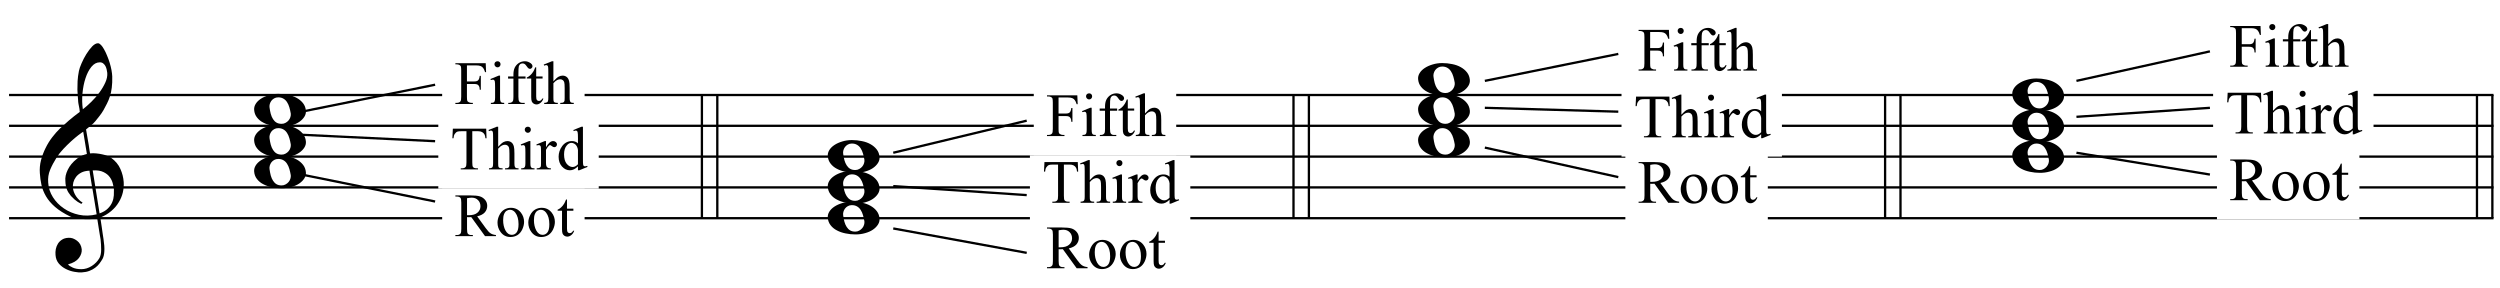 <?xml version="1.0" encoding="UTF-8"?>
<svg xmlns="http://www.w3.org/2000/svg" xmlns:xlink="http://www.w3.org/1999/xlink" width="416pt" height="48pt" viewBox="0 0 416 48" version="1.1">
<defs>
<g>
<symbol overflow="visible" id="glyph0-0">
<path style="stroke:none;" d=""/>
</symbol>
<symbol overflow="visible" id="glyph0-1">
<path style="stroke:none;" d="M 9.547 5.172 C 9.172 5.234 8.766 5.27 8.328 5.281 C 7.898 5.301 7.477 5.289 7.062 5.25 C 6.656 5.219 6.273 5.172 5.922 5.109 C 5.578 5.047 5.297 4.961 5.078 4.859 C 4.023 4.348 3.176 3.812 2.531 3.25 C 1.883 2.688 1.379 2.094 1.016 1.469 C 0.66 0.852 0.41 0.223 0.266 -0.422 C 0.129 -1.066 0.039 -1.719 0 -2.375 C -0.051 -3.082 0.008 -3.789 0.188 -4.5 C 0.375 -5.219 0.629 -5.898 0.953 -6.547 C 1.273 -7.203 1.645 -7.801 2.062 -8.344 C 2.477 -8.883 2.898 -9.363 3.328 -9.781 C 3.816 -10.238 4.328 -10.695 4.859 -11.156 C 5.398 -11.613 5.992 -12.082 6.641 -12.562 C 6.629 -12.738 6.613 -12.895 6.594 -13.031 C 6.57 -13.176 6.547 -13.316 6.516 -13.453 C 6.492 -13.598 6.461 -13.758 6.422 -13.938 C 6.391 -14.113 6.367 -14.332 6.359 -14.594 C 6.359 -14.707 6.344 -14.91 6.312 -15.203 C 6.281 -15.492 6.258 -15.848 6.25 -16.266 C 6.25 -16.68 6.258 -17.156 6.281 -17.688 C 6.312 -18.219 6.383 -18.773 6.5 -19.359 C 6.562 -19.691 6.707 -20.117 6.938 -20.641 C 7.164 -21.172 7.43 -21.68 7.734 -22.172 C 8.047 -22.672 8.367 -23.098 8.703 -23.453 C 9.047 -23.805 9.367 -23.984 9.672 -23.984 C 9.828 -23.984 9.992 -23.891 10.172 -23.703 C 10.348 -23.523 10.52 -23.281 10.688 -22.969 C 10.863 -22.664 11.031 -22.316 11.188 -21.922 C 11.352 -21.535 11.5 -21.133 11.625 -20.719 C 11.75 -20.312 11.848 -19.91 11.922 -19.516 C 11.992 -19.117 12.035 -18.77 12.047 -18.469 C 12.066 -17.758 12.039 -17.133 11.969 -16.594 C 11.906 -16.051 11.801 -15.566 11.656 -15.141 C 11.52 -14.711 11.359 -14.316 11.172 -13.953 C 10.992 -13.586 10.801 -13.223 10.594 -12.859 C 10.375 -12.484 10.148 -12.156 9.922 -11.875 C 9.703 -11.594 9.477 -11.312 9.25 -11.031 C 9 -10.727 8.738 -10.477 8.469 -10.281 C 8.207 -10.082 7.945 -9.867 7.688 -9.641 C 7.812 -8.941 7.922 -8.312 8.016 -7.75 C 8.055 -7.5 8.098 -7.258 8.141 -7.031 C 8.18 -6.801 8.211 -6.586 8.234 -6.391 C 8.266 -6.191 8.289 -6.023 8.312 -5.891 C 8.344 -5.766 8.359 -5.688 8.359 -5.656 C 8.691 -5.695 9.031 -5.695 9.375 -5.656 C 9.727 -5.625 10.062 -5.57 10.375 -5.5 C 10.695 -5.438 10.984 -5.348 11.234 -5.234 C 11.492 -5.129 11.695 -5.031 11.844 -4.938 C 12.582 -4.395 13.102 -3.77 13.406 -3.062 C 13.719 -2.363 13.898 -1.645 13.953 -0.906 C 13.992 -0.332 13.945 0.242 13.812 0.828 C 13.676 1.41 13.445 1.961 13.125 2.484 C 12.812 3.016 12.395 3.5 11.875 3.938 C 11.363 4.375 10.758 4.734 10.062 5.016 C 10.145 5.578 10.223 6.098 10.297 6.578 C 10.359 6.992 10.414 7.395 10.469 7.781 C 10.531 8.164 10.57 8.438 10.594 8.594 C 10.719 9.406 10.766 10.07 10.734 10.594 C 10.711 11.125 10.613 11.555 10.438 11.891 C 10.281 12.16 10.102 12.426 9.906 12.688 C 9.707 12.945 9.473 13.176 9.203 13.375 C 8.93 13.582 8.613 13.754 8.25 13.891 C 7.883 14.035 7.473 14.117 7.016 14.141 C 6.66 14.172 6.234 14.141 5.734 14.047 C 5.242 13.961 4.773 13.805 4.328 13.578 C 3.879 13.359 3.488 13.055 3.156 12.672 C 2.832 12.285 2.648 11.812 2.609 11.25 C 2.578 10.926 2.594 10.598 2.656 10.266 C 2.727 9.93 2.848 9.629 3.016 9.359 C 3.191 9.086 3.422 8.863 3.703 8.688 C 3.984 8.508 4.328 8.41 4.734 8.391 C 4.984 8.367 5.234 8.398 5.484 8.484 C 5.734 8.578 5.969 8.707 6.188 8.875 C 6.406 9.039 6.582 9.242 6.719 9.484 C 6.852 9.734 6.938 10.004 6.969 10.297 C 7.008 10.797 6.852 11.281 6.5 11.75 C 6.145 12.227 5.539 12.582 4.688 12.812 C 4.832 13 5.094 13.176 5.469 13.344 C 5.852 13.52 6.332 13.609 6.906 13.609 C 7.508 13.609 8.086 13.43 8.641 13.078 C 9.191 12.723 9.617 12.281 9.922 11.75 C 10.109 11.395 10.203 10.93 10.203 10.359 C 10.203 9.797 10.172 9.227 10.109 8.656 C 10.078 8.551 10.035 8.312 9.984 7.938 C 9.93 7.562 9.867 7.172 9.797 6.766 C 9.734 6.285 9.648 5.754 9.547 5.172 Z M 9.984 -20.812 C 9.453 -20.812 8.984 -20.562 8.578 -20.062 C 8.172 -19.562 7.844 -18.926 7.594 -18.156 C 7.344 -17.395 7.176 -16.555 7.094 -15.641 C 7.008 -14.723 7.031 -13.844 7.156 -13 C 7.602 -13.344 8.07 -13.754 8.562 -14.234 C 9.062 -14.723 9.508 -15.238 9.906 -15.781 C 10.312 -16.332 10.641 -16.883 10.891 -17.438 C 11.148 -18 11.258 -18.535 11.219 -19.047 C 11.195 -19.211 11.164 -19.395 11.125 -19.594 C 11.082 -19.801 11.016 -19.992 10.922 -20.172 C 10.828 -20.348 10.703 -20.5 10.547 -20.625 C 10.398 -20.75 10.211 -20.812 9.984 -20.812 Z M 9.938 4.328 C 10.531 4.117 10.988 3.848 11.312 3.516 C 11.645 3.191 11.891 2.836 12.047 2.453 C 12.203 2.078 12.289 1.695 12.312 1.312 C 12.332 0.926 12.336 0.582 12.328 0.281 C 12.297 0.039 12.234 -0.258 12.141 -0.625 C 12.055 -1 11.891 -1.359 11.641 -1.703 C 11.398 -2.047 11.051 -2.328 10.594 -2.547 C 10.145 -2.773 9.547 -2.867 8.797 -2.828 Z M 8.266 -2.781 C 7.703 -2.758 7.238 -2.648 6.875 -2.453 C 6.508 -2.254 6.223 -2.016 6.016 -1.734 C 5.805 -1.453 5.66 -1.156 5.578 -0.844 C 5.504 -0.531 5.477 -0.25 5.5 0 C 5.508 0.25 5.562 0.5 5.656 0.75 C 5.75 1.008 5.875 1.254 6.031 1.484 C 6.188 1.711 6.359 1.914 6.547 2.094 C 6.734 2.281 6.922 2.422 7.109 2.516 C 7.086 2.547 7.066 2.57 7.047 2.594 C 7.023 2.613 7 2.641 6.969 2.672 C 6.938 2.691 6.914 2.719 6.906 2.75 C 6.477 2.539 6.102 2.297 5.781 2.016 C 5.469 1.734 5.266 1.535 5.172 1.422 C 5.016 1.211 4.879 1.023 4.766 0.859 C 4.66 0.691 4.57 0.516 4.5 0.328 C 4.438 0.148 4.379 -0.047 4.328 -0.266 C 4.285 -0.484 4.258 -0.742 4.25 -1.047 C 4.219 -1.328 4.234 -1.629 4.297 -1.953 C 4.367 -2.273 4.484 -2.598 4.641 -2.922 C 4.797 -3.254 5 -3.57 5.25 -3.875 C 5.508 -4.188 5.812 -4.477 6.156 -4.75 C 6.332 -4.895 6.488 -5.004 6.625 -5.078 C 6.77 -5.16 6.906 -5.234 7.031 -5.297 C 7.156 -5.359 7.281 -5.406 7.406 -5.438 C 7.539 -5.477 7.68 -5.52 7.828 -5.562 L 7.219 -9.266 C 7.051 -9.172 6.781 -8.977 6.406 -8.688 C 6.039 -8.406 5.641 -8.066 5.203 -7.672 C 4.766 -7.273 4.332 -6.848 3.906 -6.391 C 3.477 -5.93 3.125 -5.488 2.844 -5.062 C 2.352 -4.281 1.973 -3.562 1.703 -2.906 C 1.43 -2.25 1.328 -1.539 1.391 -0.781 C 1.441 0.082 1.703 0.883 2.172 1.625 C 2.648 2.375 3.258 3 4 3.5 C 4.738 4.008 5.578 4.363 6.516 4.562 C 7.461 4.758 8.441 4.734 9.453 4.484 C 9.234 3.129 9.035 1.922 8.859 0.859 C 8.773 0.41 8.695 -0.031 8.625 -0.469 C 8.562 -0.906 8.5 -1.297 8.438 -1.641 C 8.375 -1.984 8.328 -2.258 8.297 -2.469 C 8.273 -2.676 8.266 -2.781 8.266 -2.781 Z M 8.266 -2.781 "/>
</symbol>
<symbol overflow="visible" id="glyph0-2">
<path style="stroke:none;" d="M 0 -0.062 C -0.031 -0.414 0.051 -0.754 0.25 -1.078 C 0.445 -1.398 0.727 -1.68 1.094 -1.922 C 1.469 -2.172 1.906 -2.367 2.406 -2.516 C 2.906 -2.672 3.441 -2.75 4.016 -2.75 C 4.586 -2.75 5.141 -2.691 5.672 -2.578 C 6.211 -2.473 6.691 -2.301 7.109 -2.062 C 7.523 -1.832 7.867 -1.539 8.141 -1.188 C 8.41 -0.844 8.566 -0.43 8.609 0.047 C 8.641 0.398 8.555 0.734 8.359 1.047 C 8.16 1.367 7.879 1.656 7.516 1.906 C 7.148 2.156 6.719 2.348 6.219 2.484 C 5.719 2.629 5.18 2.703 4.609 2.703 C 4.035 2.703 3.484 2.645 2.953 2.531 C 2.422 2.426 1.941 2.258 1.516 2.031 C 1.086 1.812 0.738 1.523 0.469 1.172 C 0.195 0.828 0.039 0.414 0 -0.062 Z M 2.562 -0.453 C 2.613 -0.078 2.68 0.27 2.766 0.594 C 2.859 0.926 2.984 1.211 3.141 1.453 C 3.297 1.703 3.488 1.895 3.719 2.031 C 3.945 2.164 4.234 2.234 4.578 2.234 C 4.816 2.234 5.035 2.176 5.234 2.062 C 5.43 1.957 5.598 1.82 5.734 1.656 C 5.867 1.5 5.969 1.316 6.031 1.109 C 6.094 0.91 6.113 0.719 6.094 0.531 C 6.031 0.164 5.953 -0.176 5.859 -0.5 C 5.766 -0.832 5.633 -1.125 5.469 -1.375 C 5.312 -1.625 5.113 -1.816 4.875 -1.953 C 4.633 -2.098 4.344 -2.172 4 -2.172 C 3.75 -2.172 3.523 -2.113 3.328 -2 C 3.141 -1.895 2.984 -1.758 2.859 -1.594 C 2.742 -1.438 2.656 -1.254 2.594 -1.047 C 2.539 -0.836 2.531 -0.641 2.562 -0.453 Z M 2.562 -0.453 "/>
</symbol>
<symbol overflow="visible" id="glyph1-0">
<path style="stroke:none;" d="M 1.422 0 L 1.422 -6.406 L 6.547 -6.406 L 6.547 0 Z M 1.578 -0.156 L 6.391 -0.156 L 6.391 -6.25 L 1.578 -6.25 Z M 1.578 -0.156 "/>
</symbol>
<symbol overflow="visible" id="glyph1-1">
<path style="stroke:none;" d="M 5.938 -6.781 L 6 -5.188 L 5.812 -5.188 C 5.781 -5.469 5.734 -5.672 5.672 -5.797 C 5.566 -5.992 5.426 -6.133 5.25 -6.219 C 5.082 -6.312 4.859 -6.359 4.578 -6.359 L 3.625 -6.359 L 3.625 -1.172 C 3.625 -0.754 3.664 -0.492 3.75 -0.391 C 3.875 -0.254 4.07 -0.188 4.344 -0.188 L 4.578 -0.188 L 4.578 0 L 1.703 0 L 1.703 -0.188 L 1.938 -0.188 C 2.227 -0.188 2.43 -0.273 2.547 -0.453 C 2.617 -0.555 2.656 -0.797 2.656 -1.172 L 2.656 -6.359 L 1.844 -6.359 C 1.52 -6.359 1.297 -6.336 1.172 -6.297 C 0.992 -6.234 0.844 -6.109 0.719 -5.922 C 0.594 -5.742 0.52 -5.5 0.5 -5.188 L 0.312 -5.188 L 0.391 -6.781 Z M 5.938 -6.781 "/>
</symbol>
<symbol overflow="visible" id="glyph1-2">
<path style="stroke:none;" d="M 1.672 -7.109 L 1.672 -3.766 C 2.035 -4.172 2.328 -4.43 2.547 -4.547 C 2.766 -4.66 2.984 -4.719 3.203 -4.719 C 3.461 -4.719 3.688 -4.645 3.875 -4.5 C 4.062 -4.363 4.195 -4.141 4.281 -3.828 C 4.344 -3.617 4.375 -3.227 4.375 -2.656 L 4.375 -1.031 C 4.375 -0.738 4.398 -0.539 4.453 -0.438 C 4.484 -0.363 4.535 -0.301 4.609 -0.25 C 4.691 -0.207 4.844 -0.188 5.062 -0.188 L 5.062 0 L 2.812 0 L 2.812 -0.188 L 2.906 -0.188 C 3.125 -0.188 3.273 -0.219 3.359 -0.281 C 3.441 -0.344 3.5 -0.438 3.531 -0.562 C 3.539 -0.613 3.547 -0.77 3.547 -1.031 L 3.547 -2.656 C 3.547 -3.156 3.52 -3.484 3.469 -3.641 C 3.414 -3.797 3.332 -3.91 3.219 -3.984 C 3.102 -4.066 2.969 -4.109 2.812 -4.109 C 2.645 -4.109 2.473 -4.066 2.297 -3.984 C 2.117 -3.898 1.91 -3.723 1.672 -3.453 L 1.672 -1.031 C 1.672 -0.719 1.688 -0.52 1.719 -0.438 C 1.75 -0.363 1.812 -0.301 1.906 -0.25 C 2.008 -0.207 2.176 -0.188 2.406 -0.188 L 2.406 0 L 0.141 0 L 0.141 -0.188 C 0.336 -0.188 0.492 -0.219 0.609 -0.281 C 0.68 -0.312 0.734 -0.375 0.766 -0.469 C 0.805 -0.562 0.828 -0.75 0.828 -1.031 L 0.828 -5.188 C 0.828 -5.707 0.816 -6.023 0.797 -6.141 C 0.773 -6.266 0.738 -6.348 0.688 -6.391 C 0.633 -6.441 0.562 -6.469 0.469 -6.469 C 0.406 -6.469 0.297 -6.438 0.141 -6.375 L 0.062 -6.562 L 1.438 -7.109 Z M 1.672 -7.109 "/>
</symbol>
<symbol overflow="visible" id="glyph1-3">
<path style="stroke:none;" d="M 1.484 -7.109 C 1.629 -7.109 1.75 -7.062 1.844 -6.969 C 1.938 -6.875 1.984 -6.754 1.984 -6.609 C 1.984 -6.473 1.938 -6.352 1.844 -6.25 C 1.75 -6.145 1.629 -6.094 1.484 -6.094 C 1.348 -6.094 1.227 -6.145 1.125 -6.25 C 1.02 -6.352 0.969 -6.473 0.969 -6.609 C 0.969 -6.754 1.016 -6.875 1.109 -6.969 C 1.211 -7.062 1.336 -7.109 1.484 -7.109 Z M 1.906 -4.719 L 1.906 -1.031 C 1.906 -0.75 1.926 -0.562 1.969 -0.469 C 2.008 -0.375 2.066 -0.301 2.141 -0.25 C 2.223 -0.207 2.375 -0.188 2.594 -0.188 L 2.594 0 L 0.375 0 L 0.375 -0.188 C 0.594 -0.188 0.738 -0.207 0.812 -0.25 C 0.895 -0.289 0.957 -0.359 1 -0.453 C 1.051 -0.555 1.078 -0.75 1.078 -1.031 L 1.078 -2.797 C 1.078 -3.297 1.062 -3.617 1.031 -3.766 C 1 -3.867 0.957 -3.941 0.906 -3.984 C 0.863 -4.023 0.797 -4.047 0.703 -4.047 C 0.617 -4.047 0.508 -4.023 0.375 -3.984 L 0.297 -4.156 L 1.688 -4.719 Z M 1.906 -4.719 "/>
</symbol>
<symbol overflow="visible" id="glyph1-4">
<path style="stroke:none;" d="M 1.656 -4.719 L 1.656 -3.688 C 2.039 -4.375 2.438 -4.719 2.844 -4.719 C 3.031 -4.719 3.18 -4.66 3.297 -4.547 C 3.422 -4.441 3.484 -4.316 3.484 -4.172 C 3.484 -4.035 3.438 -3.922 3.344 -3.828 C 3.258 -3.742 3.156 -3.703 3.031 -3.703 C 2.914 -3.703 2.785 -3.758 2.641 -3.875 C 2.492 -3.988 2.391 -4.047 2.328 -4.047 C 2.266 -4.047 2.195 -4.008 2.125 -3.938 C 1.977 -3.801 1.82 -3.578 1.656 -3.266 L 1.656 -1.078 C 1.656 -0.816 1.688 -0.625 1.75 -0.5 C 1.801 -0.406 1.879 -0.328 1.984 -0.266 C 2.098 -0.211 2.258 -0.188 2.469 -0.188 L 2.469 0 L 0.109 0 L 0.109 -0.188 C 0.348 -0.188 0.523 -0.223 0.641 -0.297 C 0.723 -0.348 0.781 -0.43 0.812 -0.547 C 0.82 -0.598 0.828 -0.758 0.828 -1.031 L 0.828 -2.812 C 0.828 -3.344 0.816 -3.656 0.797 -3.75 C 0.773 -3.852 0.734 -3.926 0.672 -3.969 C 0.617 -4.02 0.551 -4.047 0.469 -4.047 C 0.363 -4.047 0.242 -4.023 0.109 -3.984 L 0.062 -4.156 L 1.453 -4.719 Z M 1.656 -4.719 "/>
</symbol>
<symbol overflow="visible" id="glyph1-5">
<path style="stroke:none;" d="M 3.562 -0.516 C 3.332 -0.285 3.109 -0.117 2.891 -0.016 C 2.68 0.086 2.457 0.141 2.219 0.141 C 1.719 0.141 1.281 -0.066 0.906 -0.484 C 0.531 -0.898 0.344 -1.441 0.344 -2.109 C 0.344 -2.766 0.547 -3.363 0.953 -3.906 C 1.367 -4.445 1.906 -4.719 2.562 -4.719 C 2.957 -4.719 3.289 -4.594 3.562 -4.344 L 3.562 -5.188 C 3.562 -5.707 3.547 -6.023 3.516 -6.141 C 3.492 -6.266 3.457 -6.348 3.406 -6.391 C 3.352 -6.441 3.285 -6.469 3.203 -6.469 C 3.117 -6.469 3.004 -6.438 2.859 -6.375 L 2.797 -6.562 L 4.156 -7.109 L 4.391 -7.109 L 4.391 -1.812 C 4.391 -1.281 4.398 -0.953 4.422 -0.828 C 4.441 -0.711 4.477 -0.629 4.531 -0.578 C 4.594 -0.535 4.66 -0.516 4.734 -0.516 C 4.828 -0.516 4.945 -0.539 5.094 -0.594 L 5.156 -0.422 L 3.781 0.141 L 3.562 0.141 Z M 3.562 -0.859 L 3.562 -3.234 C 3.539 -3.453 3.477 -3.656 3.375 -3.844 C 3.281 -4.031 3.148 -4.172 2.984 -4.266 C 2.816 -4.367 2.656 -4.422 2.5 -4.422 C 2.207 -4.422 1.945 -4.285 1.719 -4.016 C 1.406 -3.672 1.25 -3.164 1.25 -2.5 C 1.25 -1.82 1.395 -1.301 1.688 -0.938 C 1.988 -0.582 2.316 -0.406 2.672 -0.406 C 2.984 -0.406 3.281 -0.555 3.562 -0.859 Z M 3.562 -0.859 "/>
</symbol>
<symbol overflow="visible" id="glyph1-6">
<path style="stroke:none;" d="M 6.922 0 L 5.109 0 L 2.812 -3.172 C 2.645 -3.16 2.508 -3.156 2.406 -3.156 C 2.363 -3.156 2.316 -3.156 2.266 -3.156 C 2.211 -3.164 2.16 -3.172 2.109 -3.172 L 2.109 -1.203 C 2.109 -0.773 2.156 -0.508 2.25 -0.406 C 2.375 -0.258 2.562 -0.188 2.812 -0.188 L 3.078 -0.188 L 3.078 0 L 0.172 0 L 0.172 -0.188 L 0.438 -0.188 C 0.719 -0.188 0.922 -0.281 1.047 -0.469 C 1.117 -0.57 1.156 -0.816 1.156 -1.203 L 1.156 -5.578 C 1.156 -6.004 1.109 -6.27 1.016 -6.375 C 0.879 -6.52 0.688 -6.594 0.438 -6.594 L 0.172 -6.594 L 0.172 -6.781 L 2.641 -6.781 C 3.367 -6.781 3.898 -6.727 4.234 -6.625 C 4.578 -6.52 4.867 -6.328 5.109 -6.047 C 5.348 -5.766 5.469 -5.43 5.469 -5.047 C 5.469 -4.629 5.332 -4.266 5.062 -3.953 C 4.789 -3.648 4.367 -3.43 3.797 -3.297 L 5.203 -1.359 C 5.523 -0.91 5.801 -0.613 6.031 -0.469 C 6.258 -0.32 6.555 -0.227 6.922 -0.188 Z M 2.109 -3.484 C 2.172 -3.484 2.223 -3.484 2.266 -3.484 C 2.316 -3.484 2.359 -3.484 2.391 -3.484 C 3.035 -3.484 3.52 -3.625 3.844 -3.906 C 4.176 -4.188 4.344 -4.539 4.344 -4.969 C 4.344 -5.395 4.207 -5.738 3.938 -6 C 3.676 -6.27 3.328 -6.406 2.891 -6.406 C 2.703 -6.406 2.441 -6.375 2.109 -6.312 Z M 2.109 -3.484 "/>
</symbol>
<symbol overflow="visible" id="glyph1-7">
<path style="stroke:none;" d="M 2.562 -4.719 C 3.258 -4.719 3.816 -4.453 4.234 -3.922 C 4.586 -3.473 4.766 -2.957 4.766 -2.375 C 4.766 -1.969 4.664 -1.551 4.469 -1.125 C 4.27 -0.707 4 -0.391 3.656 -0.172 C 3.312 0.035 2.926 0.141 2.5 0.141 C 1.812 0.141 1.266 -0.133 0.859 -0.688 C 0.516 -1.145 0.344 -1.664 0.344 -2.25 C 0.344 -2.664 0.445 -3.082 0.656 -3.5 C 0.863 -3.914 1.133 -4.223 1.469 -4.422 C 1.812 -4.617 2.176 -4.719 2.562 -4.719 Z M 2.406 -4.391 C 2.227 -4.391 2.051 -4.336 1.875 -4.234 C 1.695 -4.129 1.551 -3.941 1.438 -3.672 C 1.332 -3.41 1.281 -3.078 1.281 -2.672 C 1.281 -2.004 1.41 -1.426 1.672 -0.938 C 1.941 -0.457 2.289 -0.219 2.719 -0.219 C 3.039 -0.219 3.305 -0.348 3.516 -0.609 C 3.734 -0.879 3.844 -1.336 3.844 -1.984 C 3.844 -2.805 3.664 -3.445 3.312 -3.906 C 3.07 -4.227 2.77 -4.391 2.406 -4.391 Z M 2.406 -4.391 "/>
</symbol>
<symbol overflow="visible" id="glyph1-8">
<path style="stroke:none;" d="M 1.656 -6.094 L 1.656 -4.578 L 2.719 -4.578 L 2.719 -4.234 L 1.656 -4.234 L 1.656 -1.266 C 1.656 -0.961 1.695 -0.758 1.781 -0.656 C 1.863 -0.551 1.973 -0.5 2.109 -0.5 C 2.211 -0.5 2.316 -0.531 2.422 -0.594 C 2.523 -0.664 2.609 -0.77 2.672 -0.906 L 2.859 -0.906 C 2.742 -0.582 2.578 -0.336 2.359 -0.172 C 2.148 -0.004 1.93 0.078 1.703 0.078 C 1.547 0.078 1.395 0.035 1.25 -0.047 C 1.102 -0.141 0.992 -0.266 0.922 -0.422 C 0.859 -0.578 0.828 -0.82 0.828 -1.156 L 0.828 -4.234 L 0.094 -4.234 L 0.094 -4.406 C 0.281 -4.477 0.469 -4.598 0.656 -4.766 C 0.852 -4.941 1.023 -5.148 1.172 -5.391 C 1.254 -5.516 1.363 -5.75 1.5 -6.094 Z M 1.656 -6.094 "/>
</symbol>
<symbol overflow="visible" id="glyph1-9">
<path style="stroke:none;" d="M 2.094 -6.422 L 2.094 -3.75 L 3.328 -3.75 C 3.617 -3.75 3.828 -3.812 3.953 -3.938 C 4.086 -4.062 4.176 -4.305 4.219 -4.672 L 4.406 -4.672 L 4.406 -2.375 L 4.219 -2.375 C 4.219 -2.645 4.18 -2.836 4.109 -2.953 C 4.047 -3.078 3.957 -3.172 3.844 -3.234 C 3.727 -3.297 3.555 -3.328 3.328 -3.328 L 2.094 -3.328 L 2.094 -1.203 C 2.094 -0.859 2.113 -0.629 2.156 -0.516 C 2.195 -0.43 2.27 -0.363 2.375 -0.312 C 2.52 -0.227 2.672 -0.188 2.828 -0.188 L 3.078 -0.188 L 3.078 0 L 0.172 0 L 0.172 -0.188 L 0.406 -0.188 C 0.688 -0.188 0.891 -0.27 1.016 -0.438 C 1.098 -0.539 1.141 -0.797 1.141 -1.203 L 1.141 -5.578 C 1.141 -5.922 1.117 -6.148 1.078 -6.266 C 1.035 -6.348 0.961 -6.422 0.859 -6.484 C 0.723 -6.555 0.57 -6.594 0.406 -6.594 L 0.172 -6.594 L 0.172 -6.781 L 5.219 -6.781 L 5.281 -5.297 L 5.109 -5.297 C 5.016 -5.609 4.91 -5.836 4.797 -5.984 C 4.68 -6.141 4.539 -6.25 4.375 -6.312 C 4.207 -6.383 3.945 -6.422 3.594 -6.422 Z M 2.094 -6.422 "/>
</symbol>
<symbol overflow="visible" id="glyph1-10">
<path style="stroke:none;" d="M 2.109 -4.219 L 2.109 -1.219 C 2.109 -0.789 2.156 -0.52 2.25 -0.406 C 2.375 -0.258 2.539 -0.188 2.75 -0.188 L 3.156 -0.188 L 3.156 0 L 0.422 0 L 0.422 -0.188 L 0.625 -0.188 C 0.758 -0.188 0.879 -0.219 0.984 -0.281 C 1.098 -0.344 1.176 -0.43 1.219 -0.547 C 1.258 -0.66 1.281 -0.883 1.281 -1.219 L 1.281 -4.219 L 0.391 -4.219 L 0.391 -4.578 L 1.281 -4.578 L 1.281 -4.891 C 1.281 -5.348 1.352 -5.734 1.5 -6.047 C 1.656 -6.359 1.879 -6.613 2.172 -6.812 C 2.473 -7.008 2.816 -7.109 3.203 -7.109 C 3.547 -7.109 3.867 -6.992 4.172 -6.766 C 4.359 -6.617 4.453 -6.453 4.453 -6.266 C 4.453 -6.16 4.406 -6.062 4.312 -5.969 C 4.227 -5.883 4.141 -5.844 4.047 -5.844 C 3.961 -5.844 3.879 -5.867 3.797 -5.922 C 3.711 -5.984 3.609 -6.102 3.484 -6.281 C 3.359 -6.469 3.242 -6.594 3.141 -6.656 C 3.047 -6.719 2.93 -6.75 2.797 -6.75 C 2.648 -6.75 2.52 -6.707 2.406 -6.625 C 2.301 -6.539 2.223 -6.41 2.172 -6.234 C 2.129 -6.066 2.109 -5.629 2.109 -4.922 L 2.109 -4.578 L 3.297 -4.578 L 3.297 -4.219 Z M 2.109 -4.219 "/>
</symbol>
</g>
</defs>
<g id="surface1">
<rect x="0" y="0" width="416" height="48" style="fill:rgb(100%,100%,100%);fill-opacity:1;stroke:none;"/>
<g style="fill:rgb(0%,0%,0%);fill-opacity:1;">
  <use xlink:href="#glyph0-1" x="6.63" y="31.182"/>
</g>
<path style="fill:none;stroke-width:0.384;stroke-linecap:butt;stroke-linejoin:miter;stroke:rgb(0%,0%,0%);stroke-opacity:1;stroke-miterlimit:10;" d="M 277.797 252.191 L 277.797 231.691 " transform="matrix(1,0,0,-1,-161,268)"/>
<path style="fill:none;stroke-width:0.384;stroke-linecap:butt;stroke-linejoin:miter;stroke:rgb(0%,0%,0%);stroke-opacity:1;stroke-miterlimit:10;" d="M 280.359 252.191 L 280.359 231.691 " transform="matrix(1,0,0,-1,-161,268)"/>
<path style="fill:none;stroke-width:0.384;stroke-linecap:butt;stroke-linejoin:miter;stroke:rgb(0%,0%,0%);stroke-opacity:1;stroke-miterlimit:10;" d="M 376.238 252.191 L 376.238 231.691 " transform="matrix(1,0,0,-1,-161,268)"/>
<path style="fill:none;stroke-width:0.384;stroke-linecap:butt;stroke-linejoin:miter;stroke:rgb(0%,0%,0%);stroke-opacity:1;stroke-miterlimit:10;" d="M 378.801 252.191 L 378.801 231.691 " transform="matrix(1,0,0,-1,-161,268)"/>
<path style="fill:none;stroke-width:0.384;stroke-linecap:butt;stroke-linejoin:miter;stroke:rgb(0%,0%,0%);stroke-opacity:1;stroke-miterlimit:10;" d="M 474.68 252.191 L 474.68 231.691 " transform="matrix(1,0,0,-1,-161,268)"/>
<path style="fill:none;stroke-width:0.384;stroke-linecap:butt;stroke-linejoin:miter;stroke:rgb(0%,0%,0%);stroke-opacity:1;stroke-miterlimit:10;" d="M 477.242 252.191 L 477.242 231.691 " transform="matrix(1,0,0,-1,-161,268)"/>
<path style="fill:none;stroke-width:0.384;stroke-linecap:butt;stroke-linejoin:miter;stroke:rgb(0%,0%,0%);stroke-opacity:1;stroke-miterlimit:10;" d="M 575.73 252.191 L 575.73 231.691 " transform="matrix(1,0,0,-1,-161,268)"/>
<path style="fill:none;stroke-width:0.384;stroke-linecap:butt;stroke-linejoin:miter;stroke:rgb(0%,0%,0%);stroke-opacity:1;stroke-miterlimit:10;" d="M 573.168 252.191 L 573.168 231.691 " transform="matrix(1,0,0,-1,-161,268)"/>
<path style="fill:none;stroke-width:0.384;stroke-linecap:butt;stroke-linejoin:miter;stroke:rgb(0%,0%,0%);stroke-opacity:1;stroke-miterlimit:10;" d="M 162.504 252.191 L 575.922 252.191 " transform="matrix(1,0,0,-1,-161,268)"/>
<path style="fill:none;stroke-width:0.384;stroke-linecap:butt;stroke-linejoin:miter;stroke:rgb(0%,0%,0%);stroke-opacity:1;stroke-miterlimit:10;" d="M 162.504 247.066 L 575.922 247.066 " transform="matrix(1,0,0,-1,-161,268)"/>
<path style="fill:none;stroke-width:0.384;stroke-linecap:butt;stroke-linejoin:miter;stroke:rgb(0%,0%,0%);stroke-opacity:1;stroke-miterlimit:10;" d="M 162.504 241.941 L 575.922 241.941 " transform="matrix(1,0,0,-1,-161,268)"/>
<path style="fill:none;stroke-width:0.384;stroke-linecap:butt;stroke-linejoin:miter;stroke:rgb(0%,0%,0%);stroke-opacity:1;stroke-miterlimit:10;" d="M 162.504 236.816 L 575.922 236.816 " transform="matrix(1,0,0,-1,-161,268)"/>
<path style="fill:none;stroke-width:0.384;stroke-linecap:butt;stroke-linejoin:miter;stroke:rgb(0%,0%,0%);stroke-opacity:1;stroke-miterlimit:10;" d="M 162.504 231.691 L 575.922 231.691 " transform="matrix(1,0,0,-1,-161,268)"/>
<path style="fill:none;stroke-width:0.384;stroke-linecap:butt;stroke-linejoin:miter;stroke:rgb(0%,0%,0%);stroke-opacity:1;stroke-miterlimit:10;" d="M 211.191 249.418 L 233.402 253.902 " transform="matrix(1,0,0,-1,-161,268)"/>
<path style="fill:none;stroke-width:0.384;stroke-linecap:butt;stroke-linejoin:miter;stroke:rgb(0%,0%,0%);stroke-opacity:1;stroke-miterlimit:10;" d="M 211.191 245.574 L 233.402 244.504 " transform="matrix(1,0,0,-1,-161,268)"/>
<path style="fill:none;stroke-width:0.384;stroke-linecap:butt;stroke-linejoin:miter;stroke:rgb(0%,0%,0%);stroke-opacity:1;stroke-miterlimit:10;" d="M 211.191 238.953 L 233.402 234.469 " transform="matrix(1,0,0,-1,-161,268)"/>
<path style="fill:none;stroke-width:0.384;stroke-linecap:butt;stroke-linejoin:miter;stroke:rgb(0%,0%,0%);stroke-opacity:1;stroke-miterlimit:10;" d="M 309.637 242.582 L 331.844 247.922 " transform="matrix(1,0,0,-1,-161,268)"/>
<path style="fill:none;stroke-width:0.384;stroke-linecap:butt;stroke-linejoin:miter;stroke:rgb(0%,0%,0%);stroke-opacity:1;stroke-miterlimit:10;" d="M 309.637 229.984 L 331.844 225.926 " transform="matrix(1,0,0,-1,-161,268)"/>
<path style="fill:none;stroke-width:0.384;stroke-linecap:butt;stroke-linejoin:miter;stroke:rgb(0%,0%,0%);stroke-opacity:1;stroke-miterlimit:10;" d="M 309.637 237.031 L 331.844 235.535 " transform="matrix(1,0,0,-1,-161,268)"/>
<path style="fill:none;stroke-width:0.384;stroke-linecap:butt;stroke-linejoin:miter;stroke:rgb(0%,0%,0%);stroke-opacity:1;stroke-miterlimit:10;" d="M 408.078 254.543 L 430.285 259.027 " transform="matrix(1,0,0,-1,-161,268)"/>
<path style="fill:none;stroke-width:0.384;stroke-linecap:butt;stroke-linejoin:miter;stroke:rgb(0%,0%,0%);stroke-opacity:1;stroke-miterlimit:10;" d="M 408.078 250.059 L 430.285 249.418 " transform="matrix(1,0,0,-1,-161,268)"/>
<path style="fill:none;stroke-width:0.384;stroke-linecap:butt;stroke-linejoin:miter;stroke:rgb(0%,0%,0%);stroke-opacity:1;stroke-miterlimit:10;" d="M 408.078 243.438 L 430.285 238.527 " transform="matrix(1,0,0,-1,-161,268)"/>
<path style="fill:none;stroke-width:0.384;stroke-linecap:butt;stroke-linejoin:miter;stroke:rgb(0%,0%,0%);stroke-opacity:1;stroke-miterlimit:10;" d="M 506.52 254.543 L 528.73 259.453 " transform="matrix(1,0,0,-1,-161,268)"/>
<path style="fill:none;stroke-width:0.384;stroke-linecap:butt;stroke-linejoin:miter;stroke:rgb(0%,0%,0%);stroke-opacity:1;stroke-miterlimit:10;" d="M 506.52 242.582 L 528.73 238.953 " transform="matrix(1,0,0,-1,-161,268)"/>
<path style="fill:none;stroke-width:0.384;stroke-linecap:butt;stroke-linejoin:miter;stroke:rgb(0%,0%,0%);stroke-opacity:1;stroke-miterlimit:10;" d="M 506.52 248.562 L 528.73 250.059 " transform="matrix(1,0,0,-1,-161,268)"/>
<g style="fill:rgb(0%,0%,0%);fill-opacity:1;">
  <use xlink:href="#glyph0-2" x="42.292" y="18.37"/>
</g>
<g style="fill:rgb(0%,0%,0%);fill-opacity:1;">
  <use xlink:href="#glyph0-2" x="42.292" y="23.495"/>
</g>
<g style="fill:rgb(0%,0%,0%);fill-opacity:1;">
  <use xlink:href="#glyph0-2" x="42.292" y="28.62"/>
</g>
<path style=" stroke:none;fill-rule:nonzero;fill:rgb(100%,100%,100%);fill-opacity:1;" d="M 72.934 31.395 L 99.629 31.395 L 99.629 20.293 L 72.934 20.293 Z M 72.934 31.395 "/>
<g style="fill:rgb(0%,0%,0%);fill-opacity:1;">
  <use xlink:href="#glyph1-1" x="74.963" y="28.193"/>
</g>
<g style="fill:rgb(0%,0%,0%);fill-opacity:1;">
  <use xlink:href="#glyph1-2" x="81.224" y="28.193"/>
  <use xlink:href="#glyph1-3" x="86.349" y="28.193"/>
</g>
<g style="fill:rgb(0%,0%,0%);fill-opacity:1;">
  <use xlink:href="#glyph1-4" x="89.197" y="28.193"/>
  <use xlink:href="#glyph1-5" x="92.61" y="28.193"/>
</g>
<path style=" stroke:none;fill-rule:nonzero;fill:rgb(100%,100%,100%);fill-opacity:1;" d="M 73.574 42.5 L 97.277 42.5 L 97.277 31.395 L 73.574 31.395 Z M 73.574 42.5 "/>
<g style="fill:rgb(0%,0%,0%);fill-opacity:1;">
  <use xlink:href="#glyph1-6" x="75.604" y="39.297"/>
  <use xlink:href="#glyph1-7" x="82.441" y="39.297"/>
  <use xlink:href="#glyph1-7" x="87.566" y="39.297"/>
  <use xlink:href="#glyph1-8" x="92.691" y="39.297"/>
</g>
<path style=" stroke:none;fill-rule:nonzero;fill:rgb(100%,100%,100%);fill-opacity:1;" d="M 73.574 20.504 L 97.277 20.504 L 97.277 9.402 L 73.574 9.402 Z M 73.574 20.504 "/>
<g style="fill:rgb(0%,0%,0%);fill-opacity:1;">
  <use xlink:href="#glyph1-9" x="75.604" y="17.302"/>
</g>
<g style="fill:rgb(0%,0%,0%);fill-opacity:1;">
  <use xlink:href="#glyph1-3" x="81.305" y="17.302"/>
</g>
<g style="fill:rgb(0%,0%,0%);fill-opacity:1;">
  <use xlink:href="#glyph1-10" x="84.153" y="17.302"/>
  <use xlink:href="#glyph1-8" x="87.566" y="17.302"/>
</g>
<g style="fill:rgb(0%,0%,0%);fill-opacity:1;">
  <use xlink:href="#glyph1-2" x="90.413" y="17.302"/>
</g>
<g style="fill:rgb(0%,0%,0%);fill-opacity:1;">
  <use xlink:href="#glyph0-2" x="137.745" y="26.057"/>
</g>
<g style="fill:rgb(0%,0%,0%);fill-opacity:1;">
  <use xlink:href="#glyph0-2" x="137.745" y="31.182"/>
</g>
<g style="fill:rgb(0%,0%,0%);fill-opacity:1;">
  <use xlink:href="#glyph0-2" x="137.745" y="36.307"/>
</g>
<path style=" stroke:none;fill-rule:nonzero;fill:rgb(100%,100%,100%);fill-opacity:1;" d="M 171.379 36.949 L 198.07 36.949 L 198.07 25.844 L 171.379 25.844 Z M 171.379 36.949 "/>
<g style="fill:rgb(0%,0%,0%);fill-opacity:1;">
  <use xlink:href="#glyph1-1" x="173.406" y="33.745"/>
</g>
<g style="fill:rgb(0%,0%,0%);fill-opacity:1;">
  <use xlink:href="#glyph1-2" x="179.667" y="33.745"/>
  <use xlink:href="#glyph1-3" x="184.792" y="33.745"/>
</g>
<g style="fill:rgb(0%,0%,0%);fill-opacity:1;">
  <use xlink:href="#glyph1-4" x="187.639" y="33.745"/>
  <use xlink:href="#glyph1-5" x="191.053" y="33.745"/>
</g>
<path style=" stroke:none;fill-rule:nonzero;fill:rgb(100%,100%,100%);fill-opacity:1;" d="M 172.02 47.84 L 195.723 47.84 L 195.723 36.734 L 172.02 36.734 Z M 172.02 47.84 "/>
<g style="fill:rgb(0%,0%,0%);fill-opacity:1;">
  <use xlink:href="#glyph1-6" x="174.047" y="44.635"/>
  <use xlink:href="#glyph1-7" x="180.884" y="44.635"/>
  <use xlink:href="#glyph1-7" x="186.009" y="44.635"/>
  <use xlink:href="#glyph1-8" x="191.134" y="44.635"/>
</g>
<path style=" stroke:none;fill-rule:nonzero;fill:rgb(100%,100%,100%);fill-opacity:1;" d="M 172.02 25.844 L 195.723 25.844 L 195.723 14.738 L 172.02 14.738 Z M 172.02 25.844 "/>
<g style="fill:rgb(0%,0%,0%);fill-opacity:1;">
  <use xlink:href="#glyph1-9" x="174.047" y="22.641"/>
</g>
<g style="fill:rgb(0%,0%,0%);fill-opacity:1;">
  <use xlink:href="#glyph1-3" x="179.748" y="22.641"/>
</g>
<g style="fill:rgb(0%,0%,0%);fill-opacity:1;">
  <use xlink:href="#glyph1-10" x="182.595" y="22.641"/>
  <use xlink:href="#glyph1-8" x="186.009" y="22.641"/>
</g>
<g style="fill:rgb(0%,0%,0%);fill-opacity:1;">
  <use xlink:href="#glyph1-2" x="188.856" y="22.641"/>
</g>
<g style="fill:rgb(0%,0%,0%);fill-opacity:1;">
  <use xlink:href="#glyph0-2" x="235.974" y="13.245"/>
</g>
<g style="fill:rgb(0%,0%,0%);fill-opacity:1;">
  <use xlink:href="#glyph0-2" x="235.974" y="18.37"/>
</g>
<g style="fill:rgb(0%,0%,0%);fill-opacity:1;">
  <use xlink:href="#glyph0-2" x="235.974" y="23.495"/>
</g>
<path style=" stroke:none;fill-rule:nonzero;fill:rgb(100%,100%,100%);fill-opacity:1;" d="M 269.82 26.059 L 296.512 26.059 L 296.512 14.953 L 269.82 14.953 Z M 269.82 26.059 "/>
<g style="fill:rgb(0%,0%,0%);fill-opacity:1;">
  <use xlink:href="#glyph1-1" x="271.849" y="22.854"/>
</g>
<g style="fill:rgb(0%,0%,0%);fill-opacity:1;">
  <use xlink:href="#glyph1-2" x="278.11" y="22.854"/>
  <use xlink:href="#glyph1-3" x="283.235" y="22.854"/>
</g>
<g style="fill:rgb(0%,0%,0%);fill-opacity:1;">
  <use xlink:href="#glyph1-4" x="286.082" y="22.854"/>
  <use xlink:href="#glyph1-5" x="289.495" y="22.854"/>
</g>
<path style=" stroke:none;fill-rule:nonzero;fill:rgb(100%,100%,100%);fill-opacity:1;" d="M 270.461 36.949 L 294.164 36.949 L 294.164 25.844 L 270.461 25.844 Z M 270.461 36.949 "/>
<g style="fill:rgb(0%,0%,0%);fill-opacity:1;">
  <use xlink:href="#glyph1-6" x="272.49" y="33.745"/>
  <use xlink:href="#glyph1-7" x="279.326" y="33.745"/>
  <use xlink:href="#glyph1-7" x="284.451" y="33.745"/>
  <use xlink:href="#glyph1-8" x="289.576" y="33.745"/>
</g>
<path style=" stroke:none;fill-rule:nonzero;fill:rgb(100%,100%,100%);fill-opacity:1;" d="M 270.461 14.953 L 294.164 14.953 L 294.164 3.848 L 270.461 3.848 Z M 270.461 14.953 "/>
<g style="fill:rgb(0%,0%,0%);fill-opacity:1;">
  <use xlink:href="#glyph1-9" x="272.49" y="11.75"/>
</g>
<g style="fill:rgb(0%,0%,0%);fill-opacity:1;">
  <use xlink:href="#glyph1-3" x="278.191" y="11.75"/>
</g>
<g style="fill:rgb(0%,0%,0%);fill-opacity:1;">
  <use xlink:href="#glyph1-10" x="281.038" y="11.75"/>
  <use xlink:href="#glyph1-8" x="284.451" y="11.75"/>
</g>
<g style="fill:rgb(0%,0%,0%);fill-opacity:1;">
  <use xlink:href="#glyph1-2" x="287.299" y="11.75"/>
</g>
<g style="fill:rgb(0%,0%,0%);fill-opacity:1;">
  <use xlink:href="#glyph0-2" x="334.844" y="15.807"/>
</g>
<g style="fill:rgb(0%,0%,0%);fill-opacity:1;">
  <use xlink:href="#glyph0-2" x="334.844" y="20.932"/>
</g>
<g style="fill:rgb(0%,0%,0%);fill-opacity:1;">
  <use xlink:href="#glyph0-2" x="334.844" y="26.057"/>
</g>
<path style=" stroke:none;fill-rule:nonzero;fill:rgb(100%,100%,100%);fill-opacity:1;" d="M 368.262 25.418 L 394.957 25.418 L 394.957 14.312 L 368.262 14.312 Z M 368.262 25.418 "/>
<g style="fill:rgb(0%,0%,0%);fill-opacity:1;">
  <use xlink:href="#glyph1-1" x="370.292" y="22.213"/>
</g>
<g style="fill:rgb(0%,0%,0%);fill-opacity:1;">
  <use xlink:href="#glyph1-2" x="376.552" y="22.213"/>
  <use xlink:href="#glyph1-3" x="381.677" y="22.213"/>
</g>
<g style="fill:rgb(0%,0%,0%);fill-opacity:1;">
  <use xlink:href="#glyph1-4" x="384.525" y="22.213"/>
  <use xlink:href="#glyph1-5" x="387.938" y="22.213"/>
</g>
<path style=" stroke:none;fill-rule:nonzero;fill:rgb(100%,100%,100%);fill-opacity:1;" d="M 368.902 36.52 L 392.605 36.52 L 392.605 25.418 L 368.902 25.418 Z M 368.902 36.52 "/>
<g style="fill:rgb(0%,0%,0%);fill-opacity:1;">
  <use xlink:href="#glyph1-6" x="370.932" y="33.318"/>
  <use xlink:href="#glyph1-7" x="377.769" y="33.318"/>
  <use xlink:href="#glyph1-7" x="382.894" y="33.318"/>
  <use xlink:href="#glyph1-8" x="388.019" y="33.318"/>
</g>
<path style=" stroke:none;fill-rule:nonzero;fill:rgb(100%,100%,100%);fill-opacity:1;" d="M 368.902 14.312 L 392.605 14.312 L 392.605 3.207 L 368.902 3.207 Z M 368.902 14.312 "/>
<g style="fill:rgb(0%,0%,0%);fill-opacity:1;">
  <use xlink:href="#glyph1-9" x="370.932" y="11.109"/>
</g>
<g style="fill:rgb(0%,0%,0%);fill-opacity:1;">
  <use xlink:href="#glyph1-3" x="376.633" y="11.109"/>
</g>
<g style="fill:rgb(0%,0%,0%);fill-opacity:1;">
  <use xlink:href="#glyph1-10" x="379.481" y="11.109"/>
  <use xlink:href="#glyph1-8" x="382.894" y="11.109"/>
</g>
<g style="fill:rgb(0%,0%,0%);fill-opacity:1;">
  <use xlink:href="#glyph1-2" x="385.741" y="11.109"/>
</g>
</g>
</svg>
